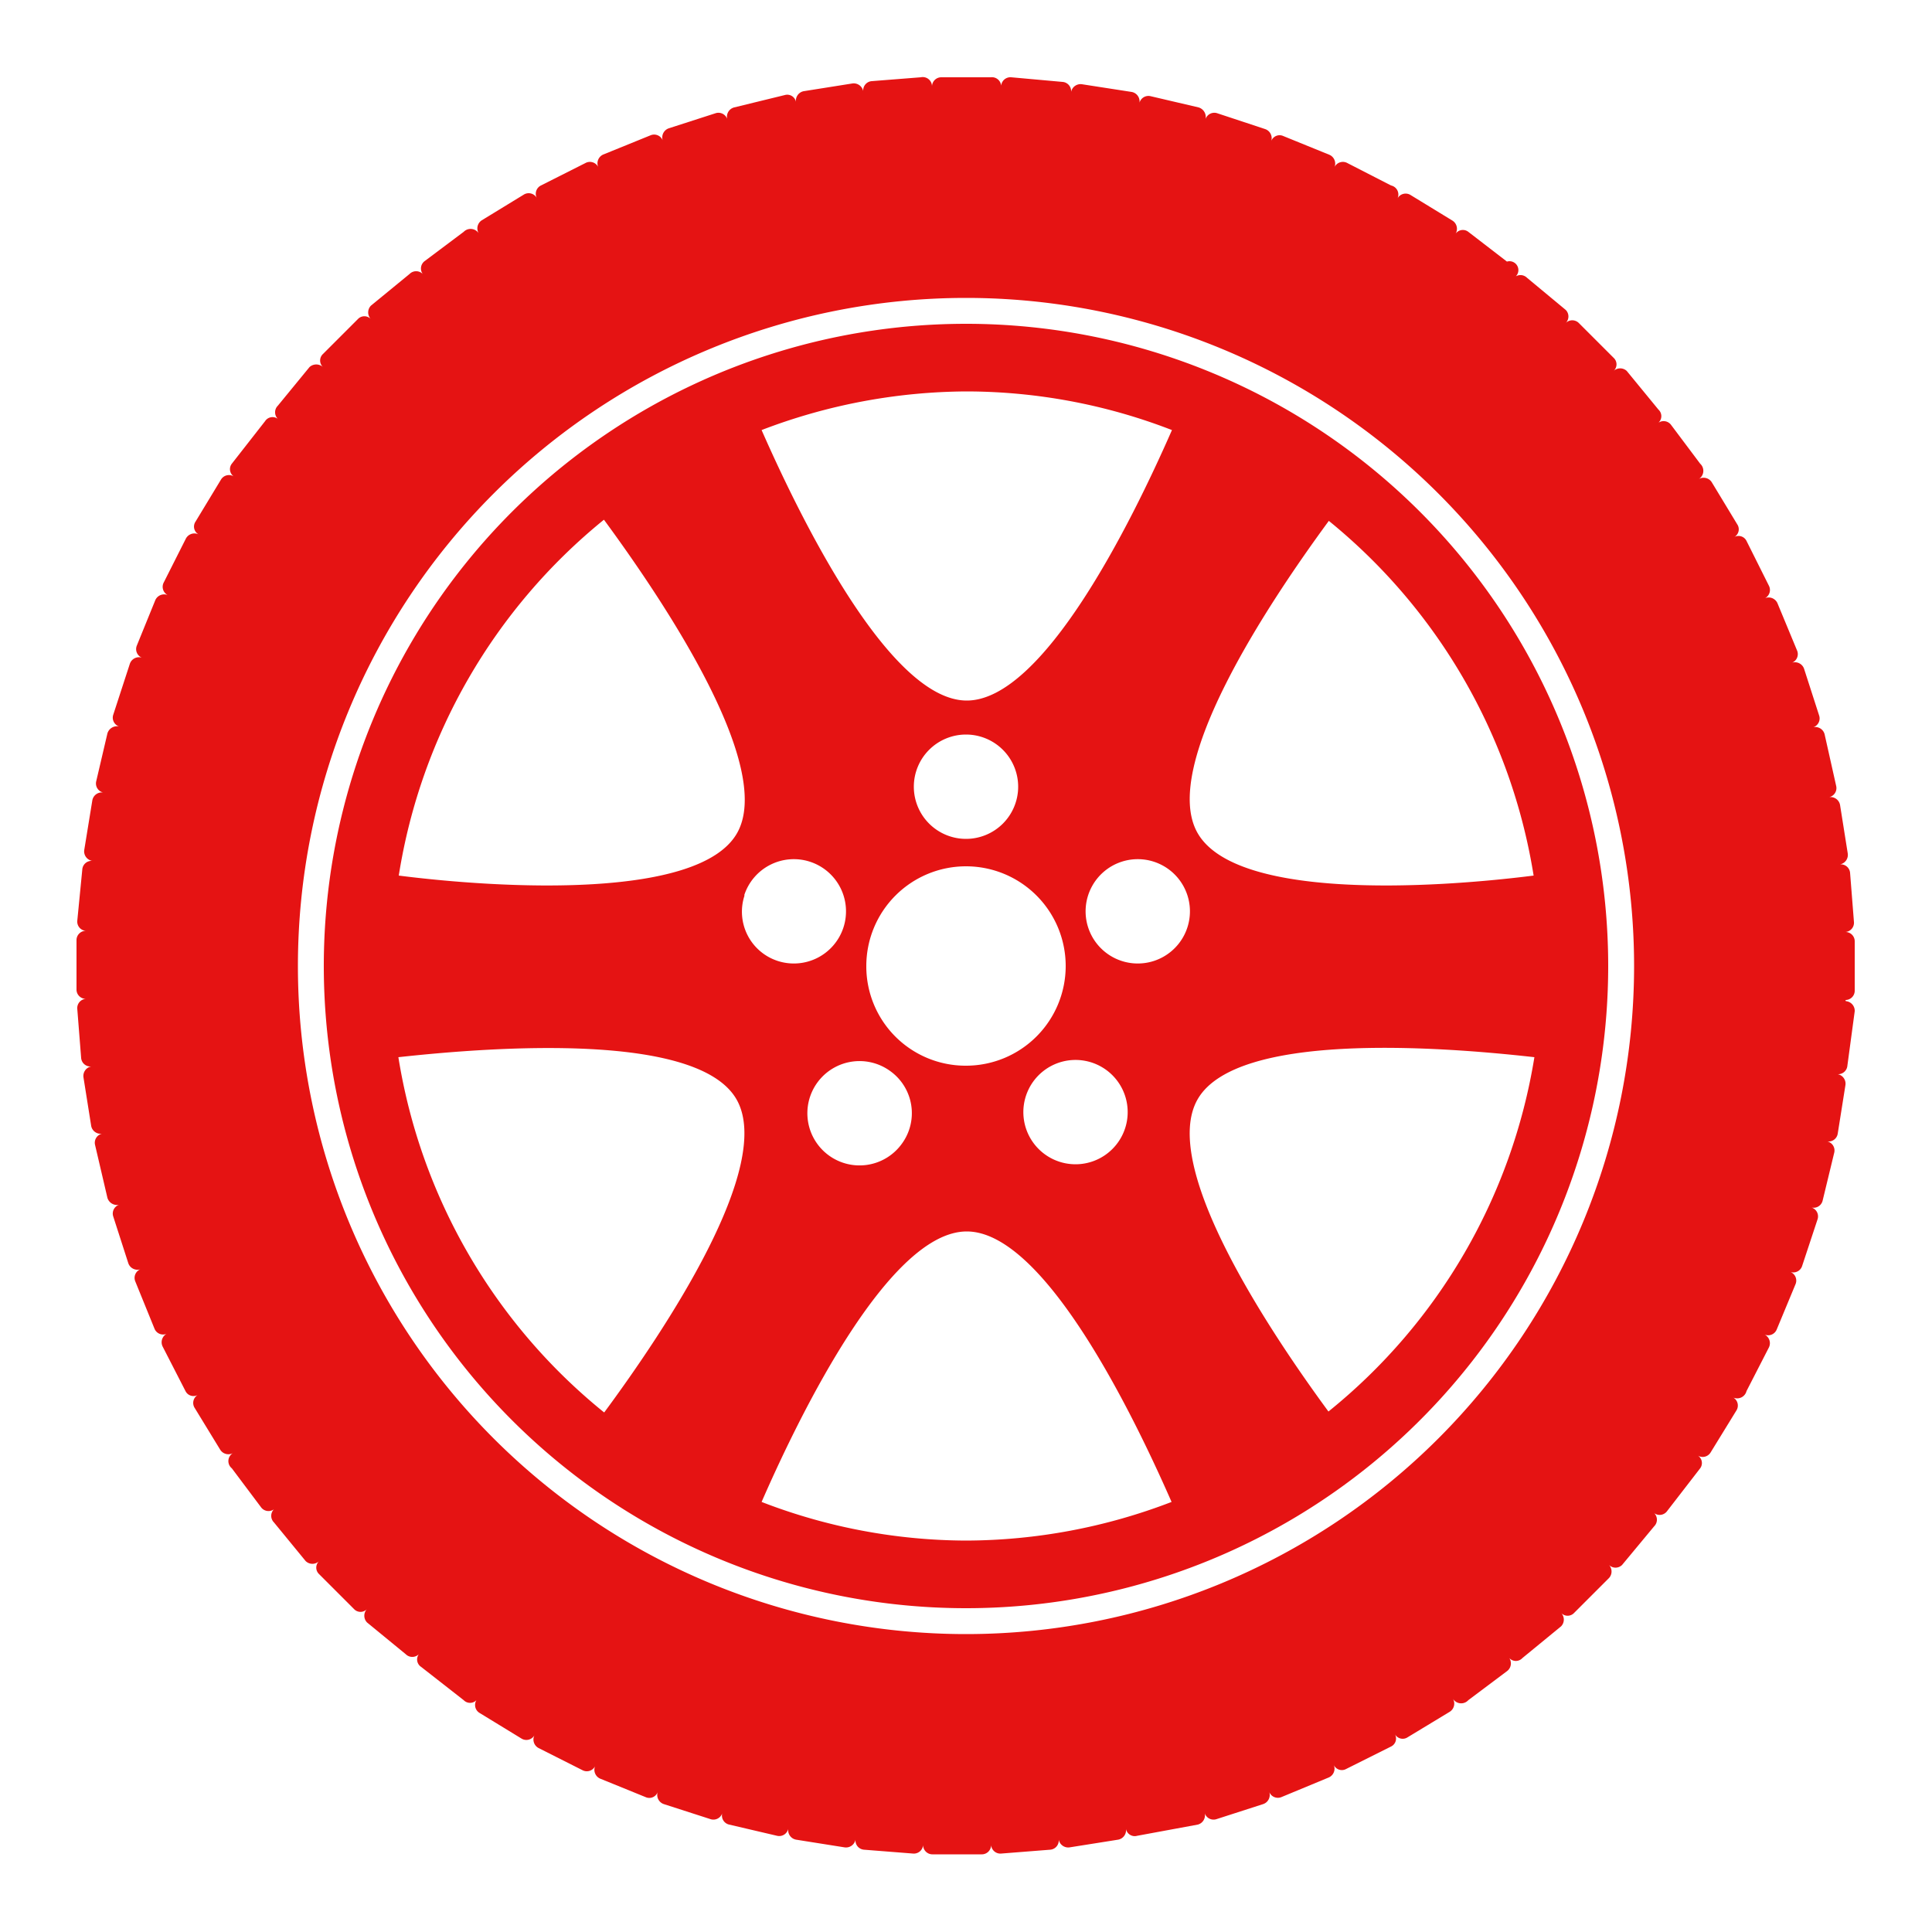 <svg xmlns="http://www.w3.org/2000/svg" width="50" height="50" viewBox="0 0 50 50">
  <title>icon_tire_service_active</title>
  <g>
    <rect width="50" height="50" style="fill: #e51313;opacity: 0"/>
    <path d="M25,8.38A16.62,16.62,0,1,0,41.62,25,16.62,16.62,0,0,0,25,8.38Zm9.39,5.1a14.85,14.85,0,0,1,5.3,9.18C37,23,32,23.28,31,21.57S32.81,15.63,34.39,13.48ZM25,10.13a14.76,14.76,0,0,1,5.33,1c-1.07,2.44-3.34,7-5.31,7s-4.25-4.59-5.31-7A15,15,0,0,1,25,10.13ZM22.42,25A2.58,2.58,0,1,1,25,27.58,2.57,2.57,0,0,1,22.42,25Zm.92,4.6a1.35,1.35,0,1,1-.3-1.88A1.34,1.34,0,0,1,23.34,29.6Zm.31-9.24A1.35,1.35,0,1,1,25,21.71,1.35,1.35,0,0,1,23.65,20.36ZM27,27.72a1.35,1.35,0,1,1,1.59,2.18A1.35,1.35,0,0,1,27,27.72ZM15.63,13.45c1.58,2.15,4.43,6.41,3.44,8.12S13,23,10.32,22.66A14.84,14.84,0,0,1,15.63,13.45Zm0,23.1a14.83,14.83,0,0,1-5.32-9.19c2.64-.29,7.76-.63,8.75,1.09S17.22,34.41,15.64,36.55Zm3.63-13.38a1.35,1.35,0,1,1,.87,1.7A1.34,1.34,0,0,1,19.27,23.17ZM25,39.87a14.78,14.78,0,0,1-5.29-1c1.07-2.45,3.34-7,5.31-7s4.23,4.56,5.3,7A14.91,14.91,0,0,1,25,39.87Zm4.86-15a1.35,1.35,0,1,1,.87-1.7A1.35,1.35,0,0,1,29.86,24.87Zm4.52,11.66C32.8,34.38,30,30.15,31,28.44s6.05-1.38,8.71-1.08A14.81,14.81,0,0,1,34.38,36.53ZM47.76,25.88a.24.24,0,0,0,.24-.24V24.36a.24.24,0,0,0-.24-.24h0v0h0a.24.24,0,0,0,.22-.26l-.1-1.27a.24.24,0,0,0-.26-.22h0v0h0a.25.25,0,0,0,.2-.28l-.2-1.26a.25.25,0,0,0-.28-.2h0v0h0a.24.24,0,0,0,.18-.29L47.22,19a.25.25,0,0,0-.29-.18h0v0h0a.24.24,0,0,0,.15-.3l-.39-1.21a.25.25,0,0,0-.31-.16h0v0h0a.24.24,0,0,0,.13-.31L46,15.61a.25.25,0,0,0-.32-.13h0l0,0h0a.24.24,0,0,0,.1-.32L45.2,14a.23.23,0,0,0-.32-.1h0v0h0a.23.23,0,0,0,.08-.33l-.66-1.09a.25.25,0,0,0-.34-.08h0l0,0h0A.25.25,0,0,0,44,12l-.75-1a.24.24,0,0,0-.33-.06h0l0,0h0a.23.23,0,0,0,0-.34l-.82-1a.25.25,0,0,0-.34,0l0,0,0,0h0a.23.23,0,0,0,0-.34l-.9-.9a.24.24,0,0,0-.34,0h0l0,0h0a.24.24,0,0,0,0-.34l-1-.83a.24.24,0,0,0-.34,0v0s0,0,0,0v0A.23.23,0,0,0,39,6.77L38,6a.23.23,0,0,0-.33.05v0l0,0h0a.25.25,0,0,0-.08-.34l-1.08-.66a.24.24,0,0,0-.34.08h0l0,0h0A.24.24,0,0,0,36,4.8l-1.13-.58a.24.24,0,0,0-.33.1h0A.25.25,0,0,0,34.39,4l-1.18-.48a.23.23,0,0,0-.31.13h0a.25.25,0,0,0-.16-.31L31.5,2.93a.24.24,0,0,0-.3.15v0h0a.26.26,0,0,0-.18-.3l-1.24-.29a.24.24,0,0,0-.29.17v0h0a.25.25,0,0,0-.2-.28L28,2.18a.25.25,0,0,0-.28.2v0h0v0a.24.24,0,0,0-.22-.26L26.17,2a.24.24,0,0,0-.26.22v0h0v0A.24.24,0,0,0,25.64,2H24.36a.24.24,0,0,0-.24.24v0h0v0A.24.24,0,0,0,23.83,2l-1.27.1a.24.24,0,0,0-.22.26v0h0v0a.25.25,0,0,0-.28-.2l-1.26.2a.25.25,0,0,0-.2.28h0a.23.23,0,0,0-.29-.18L19,2.78a.25.25,0,0,0-.18.3h0a.24.24,0,0,0-.3-.15l-1.21.39a.25.25,0,0,0-.16.31h0a.24.24,0,0,0-.31-.13L15.61,4a.25.25,0,0,0-.13.32h0l0,0v0a.24.24,0,0,0-.33-.1L14,4.8a.24.24,0,0,0-.11.32v0h0a.24.24,0,0,0-.34-.08l-1.08.66a.25.25,0,0,0-.08.34h0l0,0v0A.25.25,0,0,0,12,6l-1,.75a.24.24,0,0,0-.06.34h0l0,0v0a.24.24,0,0,0-.34,0l-1,.82a.25.25,0,0,0,0,.35h0l0,0h0a.23.23,0,0,0-.34,0l-.9.9a.23.23,0,0,0,0,.34h0l0,0h0a.26.26,0,0,0-.35,0l-.82,1a.24.24,0,0,0,0,.34h0l0,0h0a.23.23,0,0,0-.33.06L6,12a.23.23,0,0,0,.05.33h0v0h0a.24.24,0,0,0-.33.08l-.66,1.09a.23.23,0,0,0,.08.33h0s0,0,0,0h0a.25.25,0,0,0-.33.11l-.57,1.13a.24.24,0,0,0,.1.33h0s0,0,0,0h0a.25.25,0,0,0-.32.13l-.48,1.18a.24.24,0,0,0,.13.31h0v0h0a.25.25,0,0,0-.31.16L2.93,18.5a.24.24,0,0,0,.15.3h0v0h0a.26.26,0,0,0-.3.18l-.29,1.24a.24.24,0,0,0,.18.29h0v0h0a.25.25,0,0,0-.28.2L2.18,22a.25.25,0,0,0,.21.28h0v0h0a.24.24,0,0,0-.26.22L2,23.83a.24.24,0,0,0,.22.26h0v0h0a.24.24,0,0,0-.24.24v1.28a.24.24,0,0,0,.24.24h0v0h0a.24.24,0,0,0-.22.26l.1,1.27a.24.24,0,0,0,.26.22h0v0h0a.25.25,0,0,0-.2.28l.2,1.26a.25.25,0,0,0,.28.2h0v0h0a.24.24,0,0,0-.18.29L2.78,31a.26.26,0,0,0,.3.18h0v0h0a.24.24,0,0,0-.15.3l.39,1.21a.25.25,0,0,0,.31.16h0v0h0a.24.24,0,0,0-.13.31L4,34.39a.24.24,0,0,0,.31.13h0l0,0h0a.25.25,0,0,0-.1.33L4.8,36a.23.23,0,0,0,.32.1h0s0,0,0,0h0a.24.24,0,0,0-.08.34l.66,1.08a.25.25,0,0,0,.34.08h0l0,0h0A.24.24,0,0,0,6,38l.75,1a.24.24,0,0,0,.34.06h0l0,0h0a.24.24,0,0,0,0,.34l.82,1a.25.25,0,0,0,.35,0h0l0,0h0a.23.23,0,0,0,0,.34l.9.9a.23.23,0,0,0,.34,0h0l0,0h0a.25.25,0,0,0,0,.35l1,.82a.24.24,0,0,0,.34,0v0l0,0v0a.23.23,0,0,0,.06.33L12,44a.23.23,0,0,0,.33,0h0v0a.24.24,0,0,0,.08.33l1.08.66a.24.24,0,0,0,.34-.08h0l0,0h0a.25.25,0,0,0,.11.33l1.13.57a.24.24,0,0,0,.33-.1h0a.25.25,0,0,0,.13.32l1.18.48a.23.23,0,0,0,.31-.13h0a.25.25,0,0,0,.16.31l1.21.39a.24.24,0,0,0,.3-.15h0v0a.24.24,0,0,0,.18.29l1.24.29a.24.24,0,0,0,.29-.18h0a.25.25,0,0,0,.2.28l1.26.2a.25.25,0,0,0,.28-.2v0h0v0a.24.24,0,0,0,.22.26l1.27.1a.24.24,0,0,0,.26-.22v0h0v0a.24.24,0,0,0,.24.24h1.28a.24.24,0,0,0,.24-.24v0h0v0a.24.24,0,0,0,.26.22l1.27-.1a.24.24,0,0,0,.22-.26v0h0v0a.25.25,0,0,0,.28.2l1.26-.2a.25.25,0,0,0,.2-.28h0a.23.23,0,0,0,.29.18L31,47.22a.25.25,0,0,0,.18-.29v0h0v0a.24.24,0,0,0,.3.15l1.21-.39a.25.25,0,0,0,.16-.31h0a.24.24,0,0,0,.31.13L34.39,46a.25.25,0,0,0,.13-.32h0l0,0v0a.23.23,0,0,0,.32.1L36,45.2a.23.23,0,0,0,.1-.32v0h0a.23.23,0,0,0,.33.08l1.09-.66a.25.25,0,0,0,.08-.34h0l0,0v0A.25.25,0,0,0,38,44l1-.75a.25.25,0,0,0,.06-.34h0l0,0h0a.23.23,0,0,0,.34,0l1-.82a.25.25,0,0,0,0-.35h0l0,0h0a.23.23,0,0,0,.34,0l.9-.9a.25.25,0,0,0,0-.34h0l0,0h0a.24.24,0,0,0,.34,0l.83-1a.24.24,0,0,0,0-.34h0l0,0h0a.24.24,0,0,0,.34-.06L44,38a.23.23,0,0,0-.06-.33h0l0,0h0a.24.24,0,0,0,.33-.08l.67-1.09a.24.24,0,0,0-.08-.33h0v0h0A.25.25,0,0,0,45.2,36l.58-1.13a.25.25,0,0,0-.11-.33h0v0h0a.24.24,0,0,0,.31-.13l.49-1.18a.24.24,0,0,0-.13-.31h0v0h0a.24.24,0,0,0,.3-.16l.4-1.21a.24.24,0,0,0-.16-.3h0v0h0a.24.24,0,0,0,.29-.18l.3-1.24a.24.24,0,0,0-.18-.29h0v0h0a.24.24,0,0,0,.27-.2l.2-1.26a.25.25,0,0,0-.2-.28h0v0h0a.24.24,0,0,0,.25-.22L48,26.17a.25.25,0,0,0-.23-.26h0v0ZM42.29,25A17.29,17.29,0,1,1,25,7.71,17.29,17.29,0,0,1,42.29,25Z" style="fill: #e51313"/>
  </g>
</svg>
